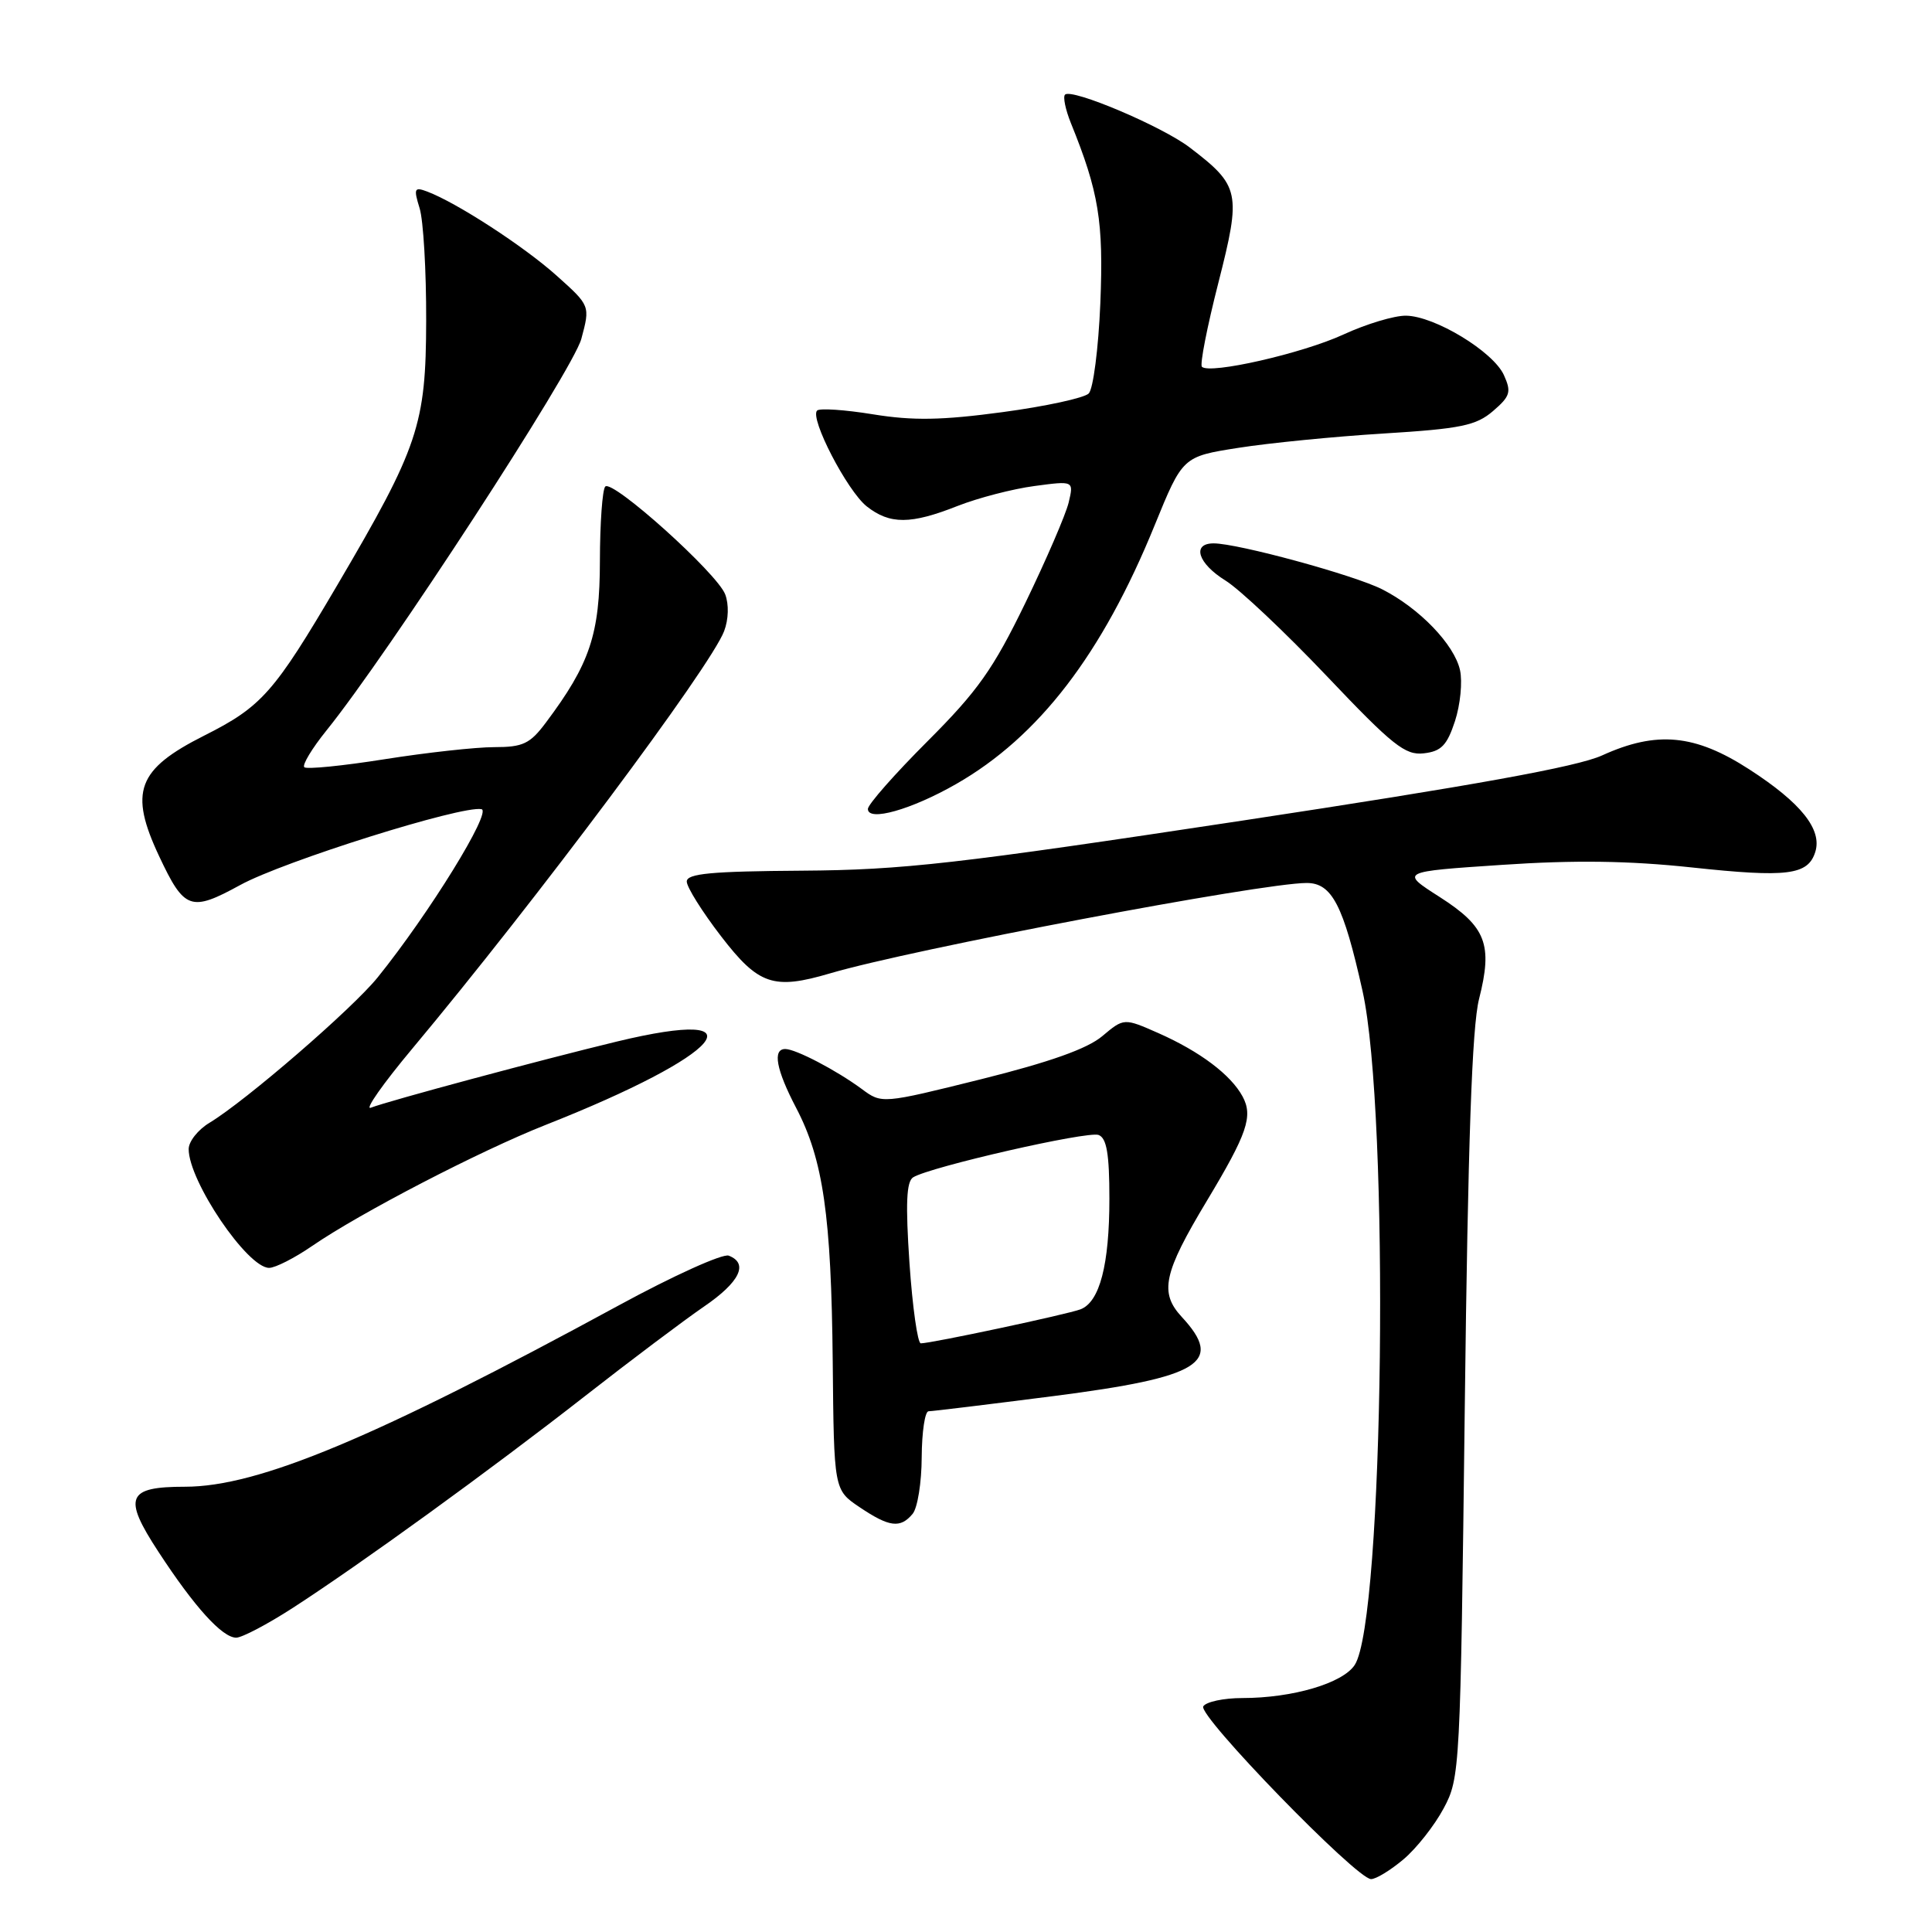 <?xml version="1.0" encoding="UTF-8" standalone="no"?>
<!DOCTYPE svg PUBLIC "-//W3C//DTD SVG 1.1//EN" "http://www.w3.org/Graphics/SVG/1.1/DTD/svg11.dtd" >
<svg xmlns="http://www.w3.org/2000/svg" xmlns:xlink="http://www.w3.org/1999/xlink" version="1.1" viewBox="0 0 256 256">
 <g >
 <path fill="currentColor"
d=" M 185.97 246.37 C 187.68 244.93 190.08 241.89 191.29 239.62 C 193.46 235.58 193.51 234.55 194.09 186.50 C 194.51 151.29 195.05 136.06 195.98 132.38 C 197.82 125.14 196.92 122.80 190.77 118.86 C 185.51 115.50 185.51 115.50 199.01 114.60 C 208.63 113.95 215.85 114.05 224.16 114.94 C 236.83 116.30 239.56 115.96 240.53 112.90 C 241.48 109.92 238.64 106.37 231.78 101.94 C 224.58 97.28 219.51 96.81 212.28 100.10 C 208.99 101.60 195.25 104.09 164.58 108.74 C 126.74 114.47 119.65 115.28 106.25 115.37 C 94.22 115.45 91.00 115.75 91.00 116.81 C 91.00 117.55 93.05 120.82 95.56 124.08 C 100.52 130.52 102.49 131.19 110.01 128.97 C 120.77 125.79 167.14 117.00 173.14 117.00 C 176.49 117.00 178.01 119.94 180.54 131.30 C 184.16 147.53 183.38 214.68 179.51 220.61 C 177.93 223.04 171.27 225.00 164.62 225.00 C 162.14 225.00 159.81 225.50 159.44 226.10 C 158.69 227.31 179.75 248.99 181.67 248.99 C 182.32 249.00 184.25 247.82 185.97 246.37 Z  M 38.82 213.04 C 47.83 207.21 64.97 194.79 77.50 185.00 C 83.55 180.27 90.64 174.94 93.25 173.15 C 98.03 169.89 99.23 167.41 96.56 166.38 C 95.76 166.08 89.21 169.04 81.99 172.97 C 49.68 190.54 34.24 197.00 24.51 197.00 C 16.82 197.00 16.25 198.37 20.98 205.60 C 25.76 212.93 29.45 217.00 31.30 217.00 C 32.06 217.00 35.45 215.22 38.82 213.04 Z  M 120.93 200.59 C 121.58 199.81 122.12 196.43 122.13 193.09 C 122.15 189.74 122.56 187.00 123.04 187.00 C 123.53 187.00 131.00 186.09 139.66 184.98 C 159.11 182.48 162.21 180.56 156.59 174.50 C 153.60 171.27 154.16 168.69 159.92 159.11 C 165.27 150.21 166.06 147.91 164.65 145.29 C 163.09 142.41 159.01 139.34 153.51 136.90 C 148.93 134.88 148.93 134.88 146.05 137.30 C 144.07 138.97 139.07 140.74 130.01 143.00 C 116.85 146.27 116.85 146.27 114.18 144.29 C 110.83 141.82 105.44 139.00 104.05 139.00 C 102.34 139.00 102.84 141.73 105.50 146.81 C 109.08 153.66 110.15 161.10 110.34 180.40 C 110.50 197.42 110.50 197.42 113.90 199.71 C 117.84 202.36 119.30 202.55 120.93 200.59 Z  M 41.34 165.11 C 47.73 160.72 63.56 152.51 72.29 149.06 C 95.84 139.77 101.40 133.27 81.74 138.01 C 71.60 140.46 51.58 145.84 49.13 146.78 C 48.28 147.11 50.76 143.58 54.64 138.94 C 71.03 119.33 94.14 88.39 95.95 83.63 C 96.54 82.08 96.60 80.08 96.09 78.75 C 95.03 75.96 81.17 63.50 80.20 64.47 C 79.82 64.86 79.50 69.30 79.49 74.34 C 79.48 84.05 78.17 87.96 72.33 95.75 C 70.23 98.56 69.30 99.00 65.49 99.00 C 63.06 99.00 56.53 99.72 50.97 100.60 C 45.42 101.48 40.62 101.96 40.32 101.66 C 40.02 101.36 41.34 99.17 43.25 96.80 C 51.38 86.74 75.91 49.05 77.03 44.90 C 78.21 40.51 78.21 40.51 73.74 36.51 C 69.42 32.64 60.51 26.85 56.60 25.38 C 54.90 24.74 54.79 24.97 55.60 27.59 C 56.10 29.19 56.49 35.90 56.47 42.50 C 56.44 56.29 55.46 59.22 44.71 77.50 C 36.31 91.79 34.69 93.63 27.06 97.47 C 18.17 101.95 17.07 104.91 21.09 113.46 C 24.43 120.57 25.27 120.86 31.83 117.27 C 37.55 114.13 61.22 106.69 63.80 107.22 C 65.22 107.51 56.86 121.06 50.05 129.50 C 46.71 133.65 32.56 145.88 27.75 148.78 C 26.24 149.69 25.00 151.25 25.00 152.26 C 25.00 156.51 32.78 168.00 35.66 168.00 C 36.47 168.00 39.03 166.70 41.34 165.11 Z  M 126.69 103.89 C 137.65 97.62 146.05 86.67 152.99 69.62 C 156.71 60.50 156.71 60.50 164.10 59.34 C 168.17 58.70 176.84 57.84 183.37 57.44 C 193.58 56.81 195.59 56.39 197.83 54.47 C 200.12 52.50 200.29 51.94 199.27 49.69 C 197.85 46.58 190.11 41.88 186.30 41.83 C 184.76 41.81 181.03 42.93 178.00 44.33 C 172.58 46.83 160.29 49.63 159.26 48.60 C 158.97 48.30 159.95 43.30 161.44 37.47 C 164.49 25.50 164.31 24.63 157.64 19.54 C 153.98 16.74 142.00 11.67 141.12 12.54 C 140.83 12.84 141.18 14.52 141.89 16.29 C 145.60 25.43 146.24 29.37 145.80 40.19 C 145.55 46.16 144.86 51.54 144.26 52.14 C 143.67 52.73 138.52 53.85 132.84 54.61 C 124.81 55.69 120.98 55.76 115.68 54.90 C 111.94 54.29 108.60 54.07 108.27 54.40 C 107.26 55.41 112.27 65.06 114.85 67.10 C 117.92 69.51 120.67 69.50 126.89 67.04 C 129.62 65.97 134.20 64.78 137.07 64.40 C 142.29 63.70 142.29 63.70 141.60 66.60 C 141.21 68.20 138.63 74.18 135.86 79.90 C 131.61 88.66 129.56 91.56 122.91 98.21 C 118.56 102.56 115.00 106.60 115.00 107.19 C 115.00 108.91 120.75 107.29 126.69 103.89 Z  M 192.79 95.56 C 193.50 93.39 193.80 90.35 193.46 88.80 C 192.71 85.40 188.07 80.58 183.13 78.08 C 179.39 76.19 164.02 72.00 160.81 72.00 C 157.88 72.00 158.73 74.67 162.39 76.93 C 164.26 78.09 170.29 83.78 175.81 89.59 C 184.52 98.77 186.20 100.11 188.66 99.82 C 190.97 99.56 191.74 98.76 192.79 95.56 Z  M 120.51 167.37 C 119.98 159.49 120.10 156.56 121.00 156.00 C 123.26 154.61 144.13 149.84 145.57 150.39 C 146.64 150.80 147.00 152.90 147.00 158.82 C 147.00 167.58 145.72 172.51 143.18 173.49 C 141.47 174.15 123.41 178.00 122.01 178.00 C 121.59 178.00 120.91 173.22 120.51 167.37 Z "/>
</g>
</svg>